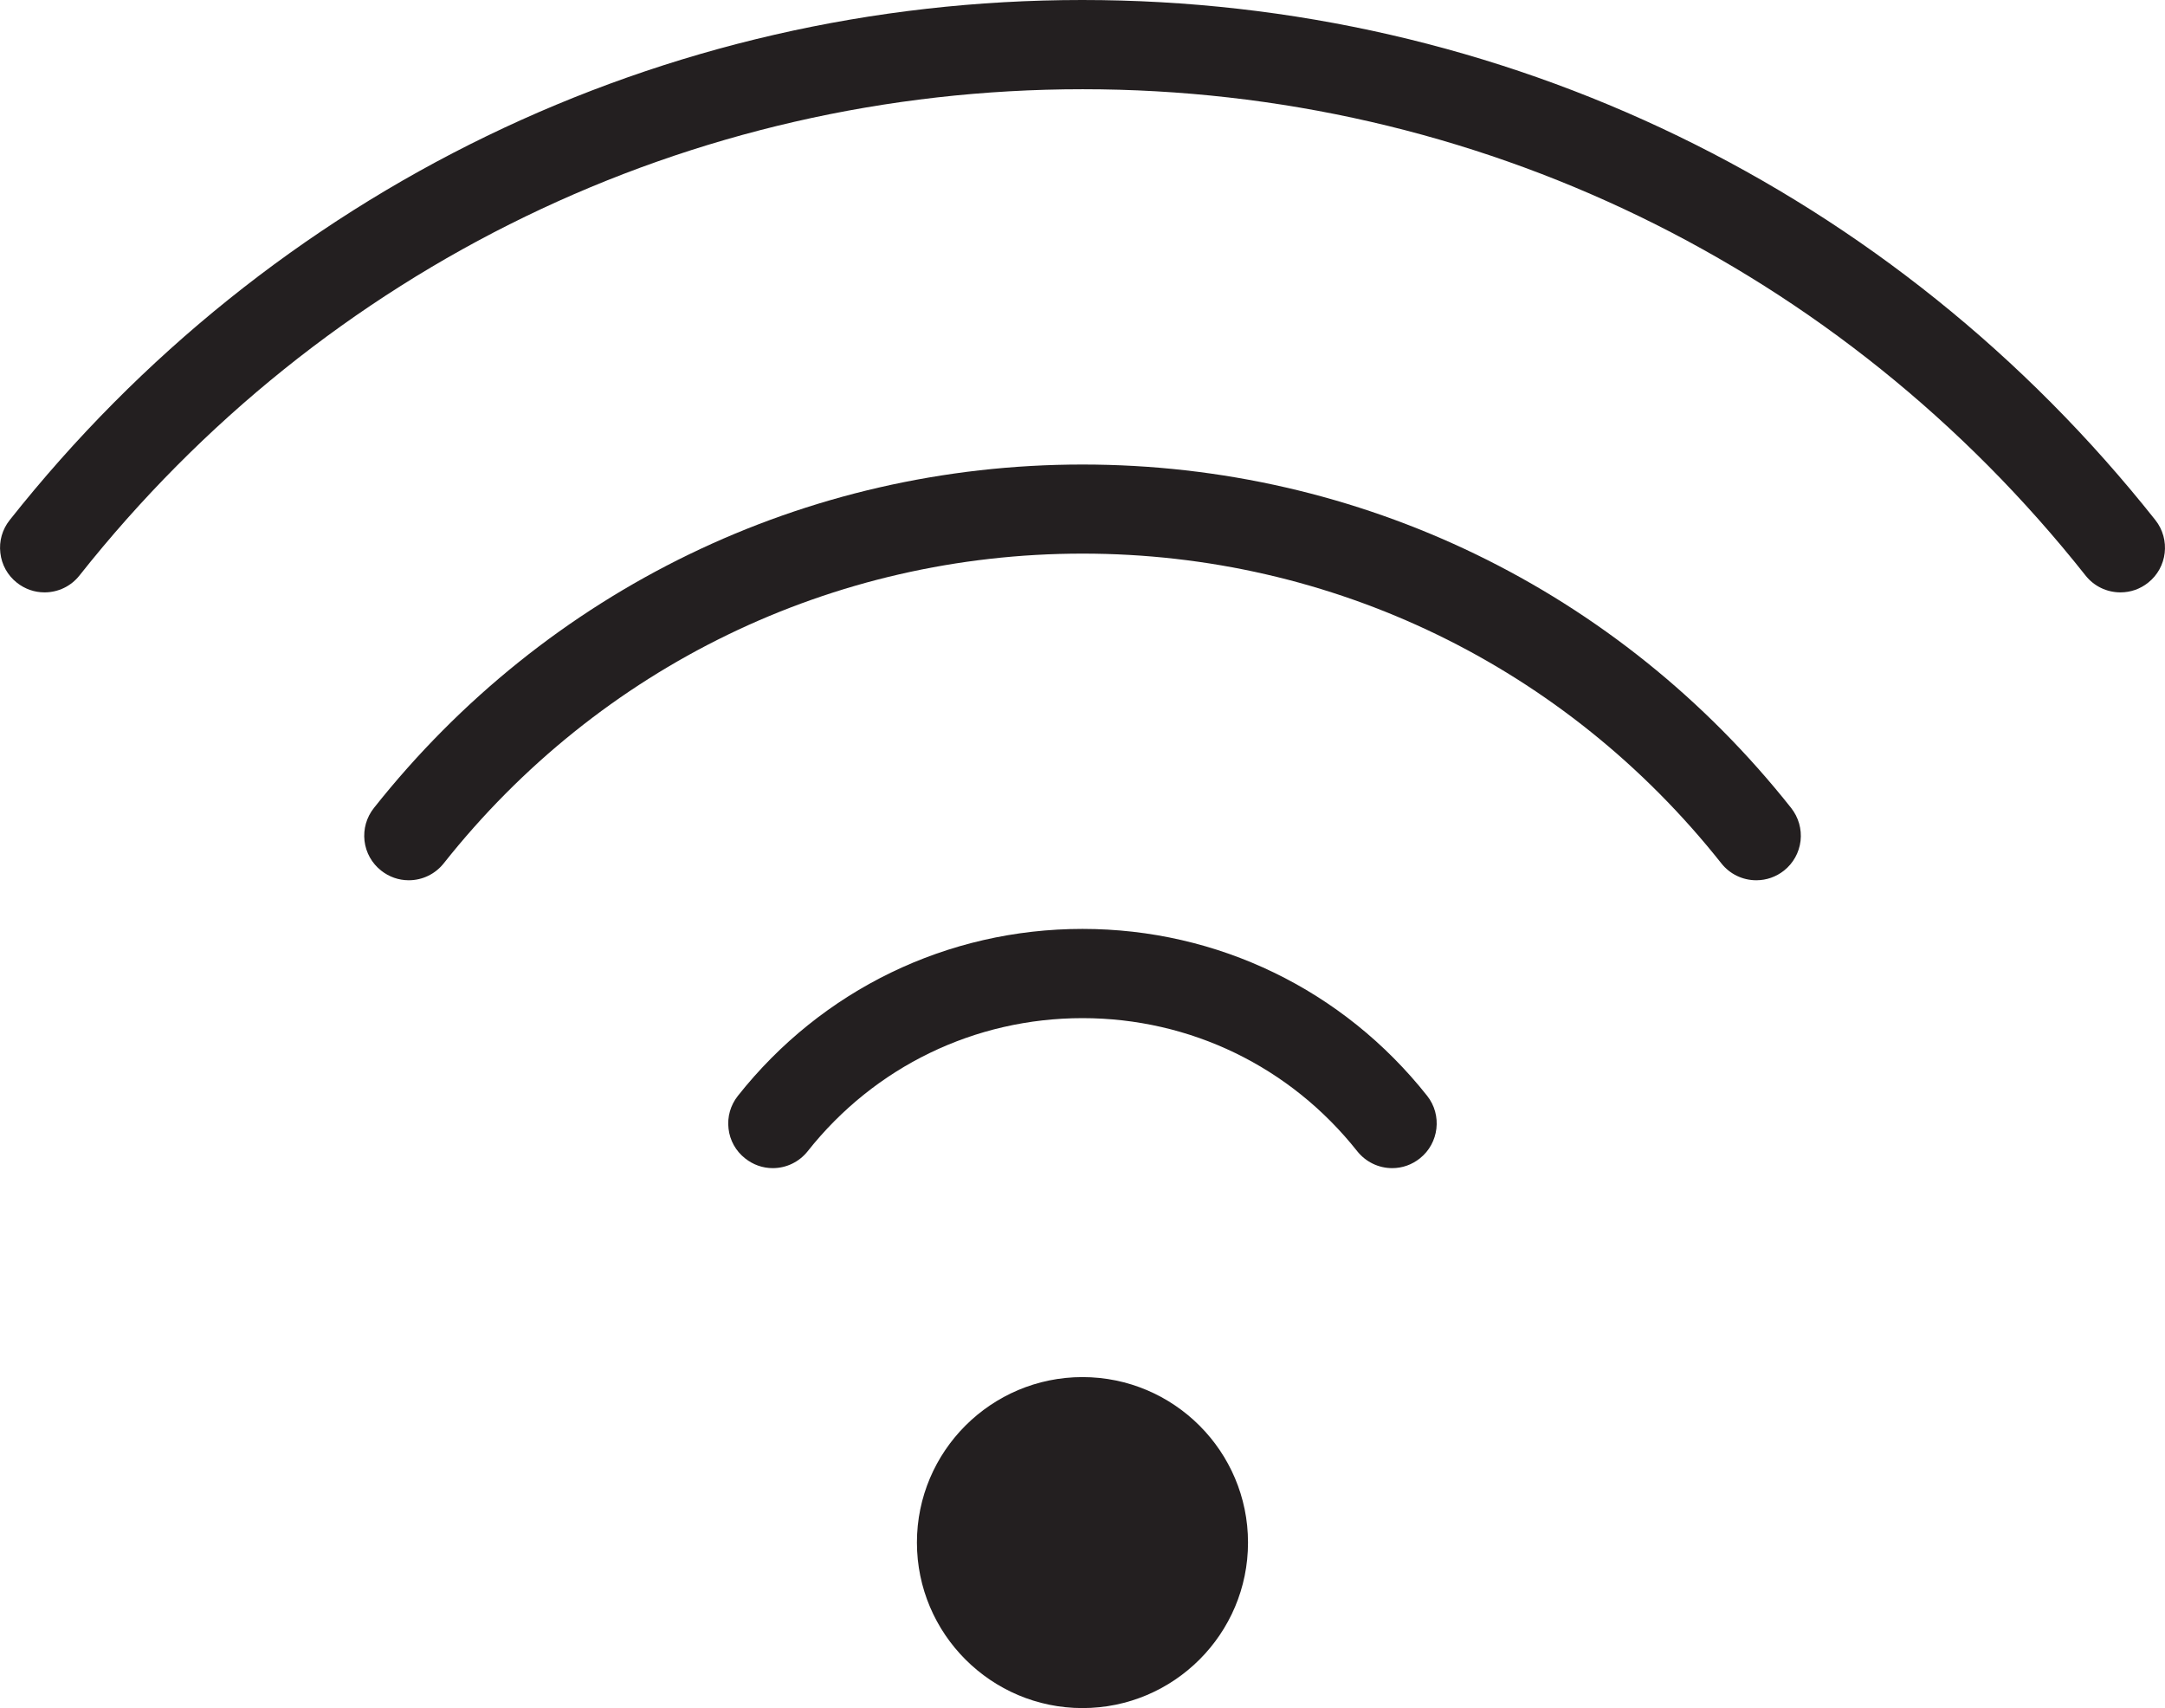 <?xml version="1.0" encoding="utf-8"?>
<!-- Generator: Adobe Illustrator 16.0.0, SVG Export Plug-In . SVG Version: 6.00 Build 0)  -->
<!DOCTYPE svg PUBLIC "-//W3C//DTD SVG 1.1//EN" "http://www.w3.org/Graphics/SVG/1.1/DTD/svg11.dtd">
<svg version="1.1" id="Layer_1" xmlns="http://www.w3.org/2000/svg" xmlns:xlink="http://www.w3.org/1999/xlink" x="0px" y="0px"
	 width="30.891px" height="24.368px" viewBox="0 0 30.891 24.368" enable-background="new 0 0 30.891 24.368" xml:space="preserve">
<g>
	<defs>
		<rect id="SVGID_1_" width="30.891" height="24.368"/>
	</defs>
	<clipPath id="SVGID_2_">
		<use xlink:href="#SVGID_1_"  overflow="visible"/>
	</clipPath>
	<path clip-path="url(#SVGID_2_)" fill="#231F20" d="M30.256,8.451c-0.196,0-0.378-0.088-0.499-0.241
		c-3.492-4.409-8.707-6.937-14.309-6.937c-5.605,0-10.822,2.528-14.314,6.937C1.013,8.363,0.831,8.451,0.635,8.451
		c-0.144,0-0.28-0.048-0.394-0.138C0.108,8.208,0.024,8.057,0.005,7.888c-0.02-0.168,0.027-0.334,0.133-0.468
		C3.872,2.705,9.451,0,15.442,0c5.996,0,11.576,2.705,15.312,7.42c0.217,0.275,0.171,0.676-0.104,0.893
		C30.537,8.403,30.4,8.451,30.256,8.451"/>
	<path clip-path="url(#SVGID_2_)" fill="#231F20" d="M5.832,12.558c-0.144,0-0.28-0.048-0.394-0.138
		c-0.133-0.105-0.217-0.256-0.237-0.424c-0.019-0.169,0.028-0.335,0.134-0.469c2.468-3.114,6.152-4.9,10.11-4.9
		c3.959,0,7.646,1.786,10.112,4.9c0.105,0.134,0.153,0.3,0.134,0.469c-0.02,0.168-0.104,0.319-0.236,0.424
		c-0.114,0.09-0.251,0.138-0.395,0.138c-0.196,0-0.378-0.088-0.499-0.241c-2.225-2.808-5.547-4.419-9.114-4.419
		c-3.568,0-6.891,1.611-9.116,4.419C6.209,12.47,6.027,12.558,5.832,12.558"/>
	<path clip-path="url(#SVGID_2_)" fill="#231F20" d="M19.865,16.665c-0.196,0-0.378-0.089-0.5-0.242
		c-0.955-1.206-2.383-1.898-3.919-1.898c-1.537,0-2.966,0.692-3.921,1.898c-0.121,0.153-0.304,0.242-0.499,0.242
		c-0.144,0-0.281-0.049-0.394-0.139c-0.133-0.104-0.218-0.256-0.237-0.424c-0.02-0.169,0.028-0.335,0.133-0.468
		c1.198-1.514,2.99-2.382,4.917-2.382c1.927,0,3.72,0.868,4.918,2.381c0.217,0.274,0.17,0.676-0.104,0.893
		C20.146,16.616,20.009,16.665,19.865,16.665"/>
	<path clip-path="url(#SVGID_2_)" fill="#231F20" d="M15.445,24.368c-1.302,0-2.362-1.06-2.362-2.362c0-1.302,1.06-2.36,2.362-2.36
		c1.303,0,2.362,1.059,2.362,2.36C17.808,23.309,16.748,24.368,15.445,24.368"/>
</g>
</svg>
